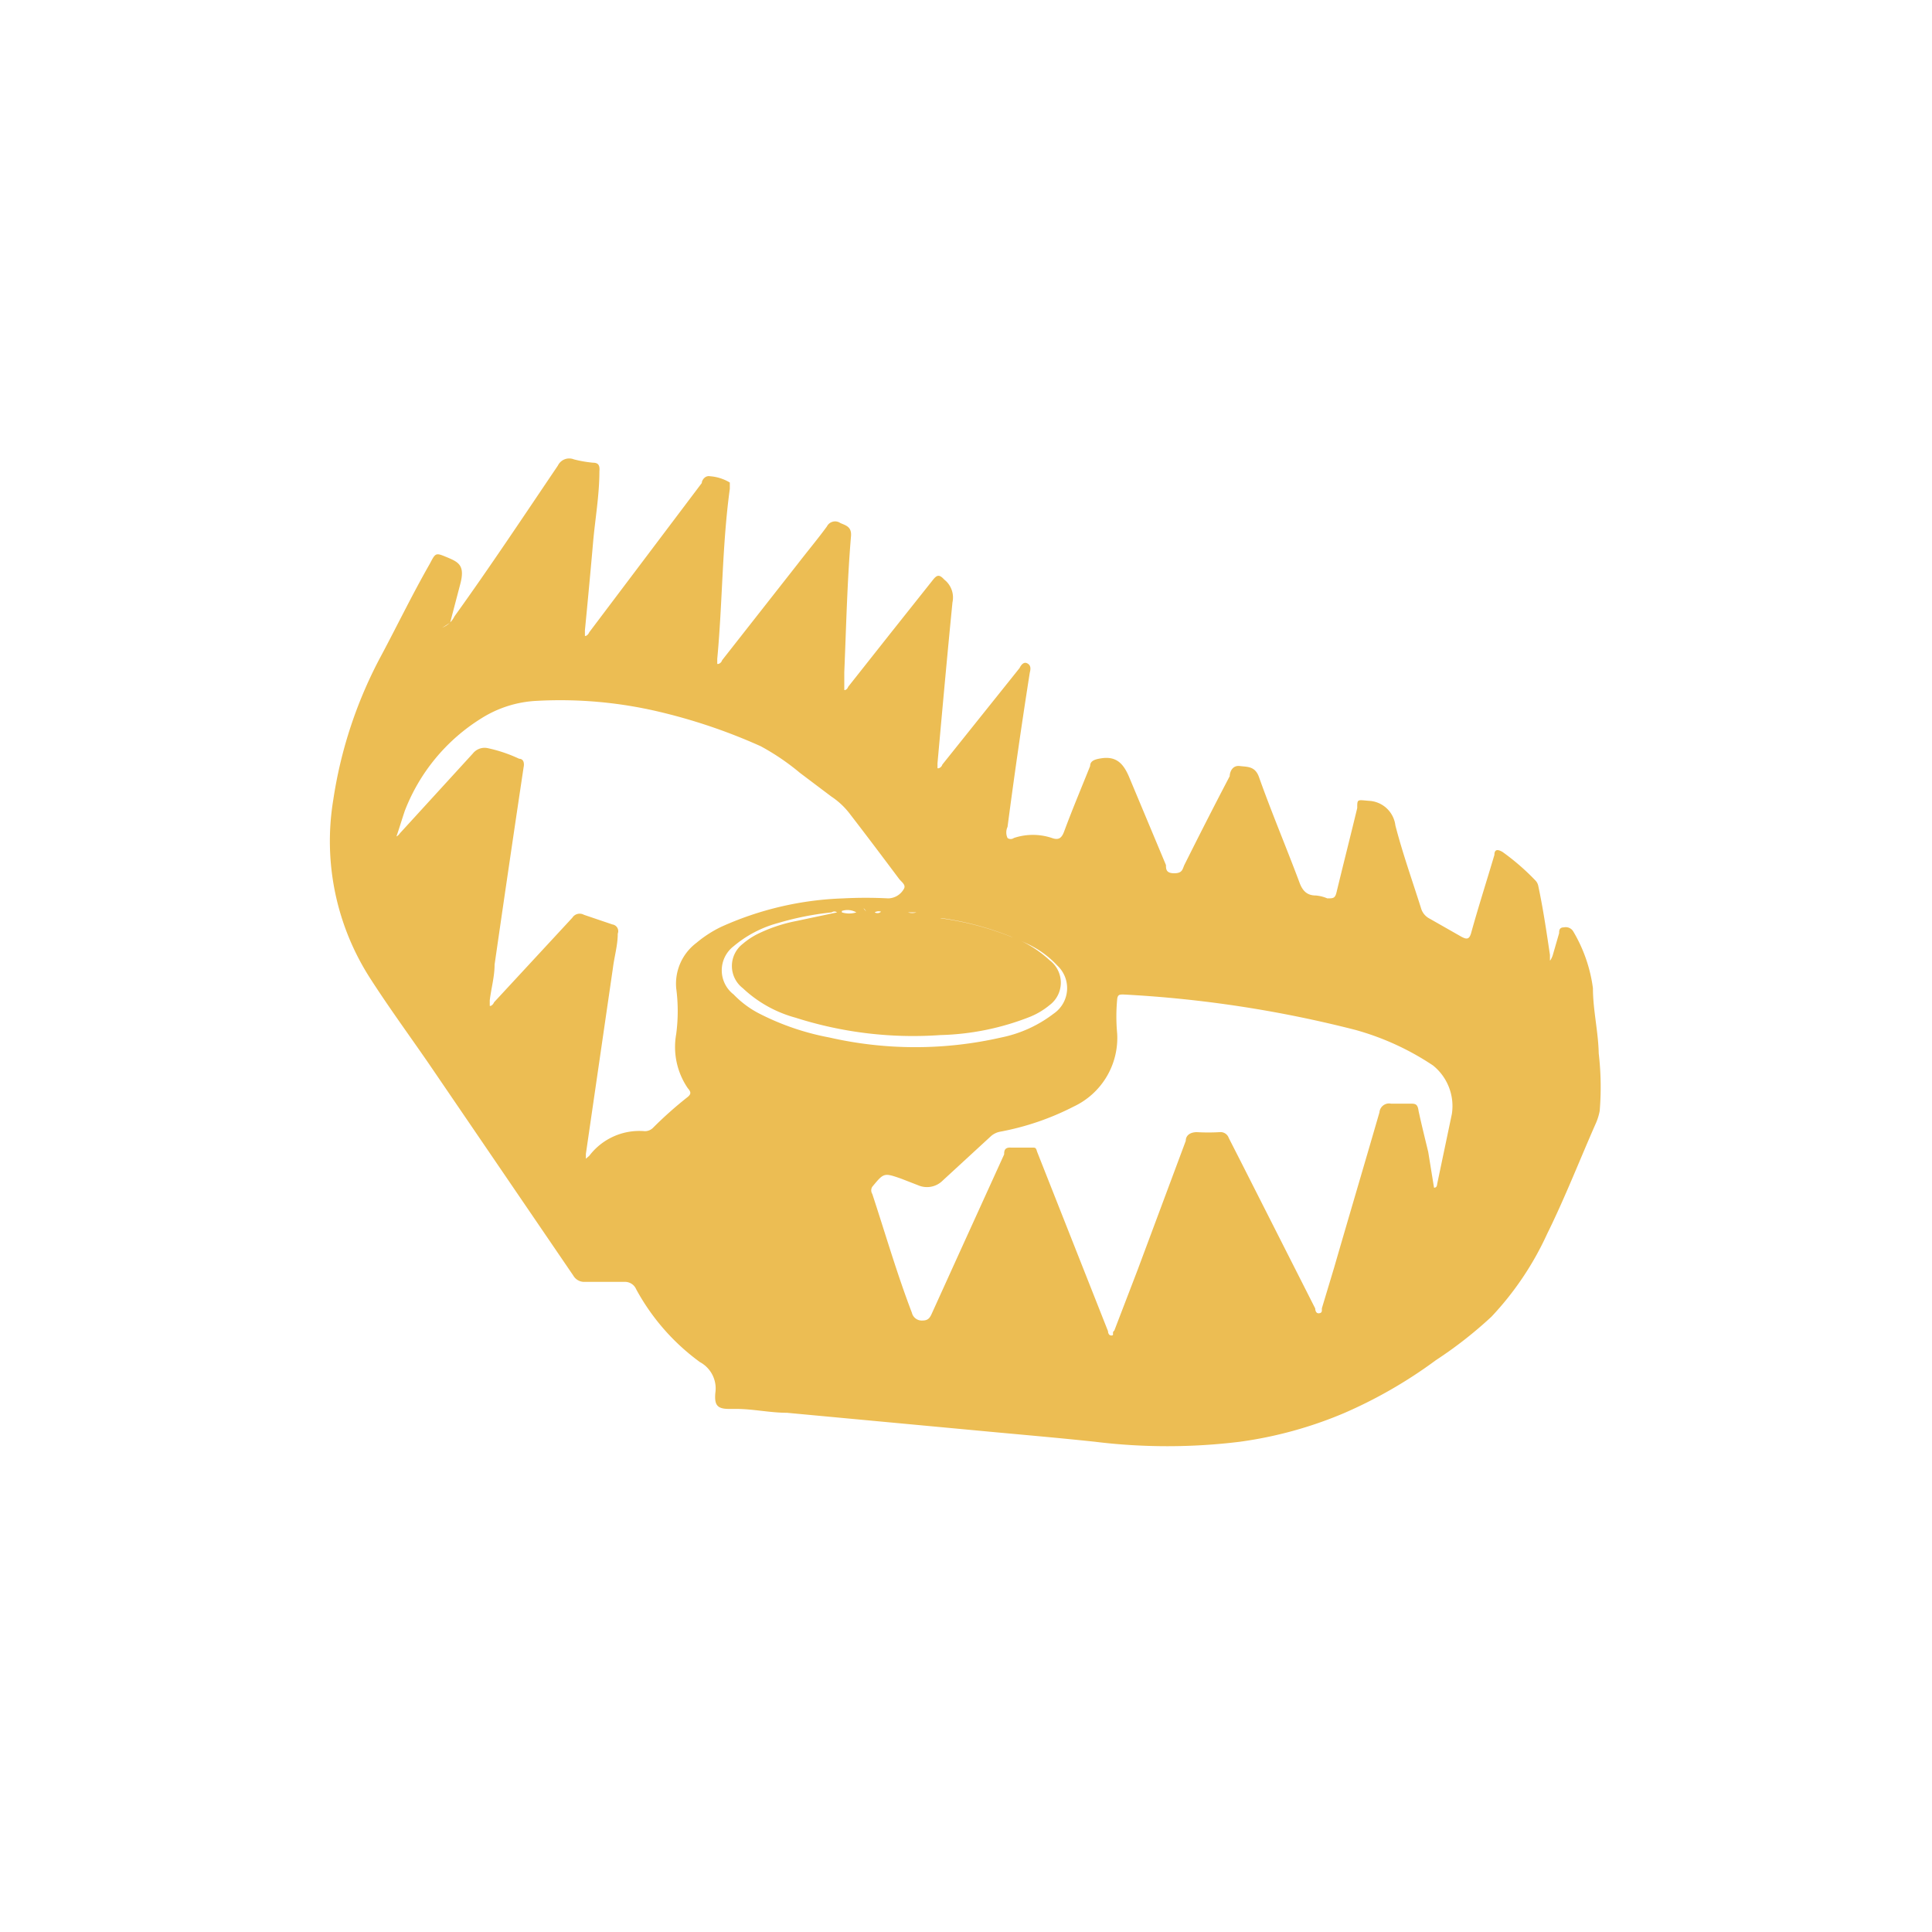<svg xmlns="http://www.w3.org/2000/svg" class="HeroAbility-icon HeroAbility-icon--hoverState" viewBox="0 0 40 40" preserveAspectRatio="xMidYMid meet"><g id="_Group_2" data-name="&lt;Group&gt;"><path fill="#ecbd53" id="_Compound_Path_3" data-name="&lt;Compound Path&gt;" d="M9.14,13a.47.47,0,0,0,.27-.24c.72-1,1.43-2.07,2.14-3.12a.26.26,0,0,1,.33-.13,2.47,2.47,0,0,0,.4.07c.12,0,.14.07.13.18,0,.49-.09,1-.13,1.46s-.11,1.22-.17,1.83c0,0,0,.09,0,.11s.06,0,.09-.07L14.53,10c0-.06.07-.16.17-.14a.93.93,0,0,1,.41.13s0,.09,0,.13c-.16,1.17-.15,2.35-.26,3.52,0,0,0,.08,0,.1s.08,0,.1-.07l1.57-2c.2-.26.41-.51.6-.77a.19.19,0,0,1,.28-.07c.12.05.23.08.22.26-.08.94-.1,1.88-.14,2.83q0,.13,0,.26s0,.08,0,.1.06,0,.08-.06l.87-1.1L19.32,12c.08-.1.13-.11.23,0a.47.47,0,0,1,.17.47c-.11,1.11-.21,2.22-.31,3.33,0,0,0,.08,0,.1s.08,0,.1-.07l1.6-2s.06-.14.15-.1.08.12.06.2q-.25,1.59-.46,3.19a.27.27,0,0,0,0,.23.11.11,0,0,0,.13,0,1.24,1.24,0,0,1,.79,0c.14.05.2,0,.25-.13.17-.46.36-.91.54-1.36,0-.11.1-.14.23-.16.32-.05.46.12.57.37l.77,1.84c0,.08,0,.17.17.17s.17-.08.21-.17c.31-.62.62-1.23.94-1.84,0-.08.05-.23.21-.21s.32,0,.4.24c.26.73.56,1.44.83,2.16.06.17.15.28.34.28a.76.76,0,0,1,.24.06c.12,0,.16,0,.19-.12.14-.58.29-1.17.43-1.75,0-.19,0-.17.24-.15a.58.58,0,0,1,.55.51c.15.58.35,1.14.53,1.71a.35.35,0,0,0,.18.22l.65.37c.11.06.17.07.21-.08.15-.54.32-1.07.48-1.61,0-.12.07-.12.17-.06a4.81,4.81,0,0,1,.68.59.23.23,0,0,1,.06.12c.1.47.17.95.24,1.42,0,0,0,.08,0,.11s.05-.07.06-.11l.13-.45c0-.05,0-.12.1-.12a.18.18,0,0,1,.19.08,3.09,3.09,0,0,1,.41,1.18c0,.45.11.89.12,1.35A6,6,0,0,1,33.12,23a1.18,1.18,0,0,1-.09.28c-.33.75-.63,1.52-1,2.27a6.33,6.33,0,0,1-1.15,1.71,8.61,8.61,0,0,1-1.15.9,9.65,9.65,0,0,1-1.91,1.1,8.45,8.45,0,0,1-2.15.59,12.28,12.28,0,0,1-3,0c-.84-.09-1.68-.16-2.52-.24l-3.86-.36c-.35,0-.7-.08-1.05-.08l-.15,0c-.25,0-.3-.09-.28-.33a.62.62,0,0,0-.32-.64,4.55,4.55,0,0,1-1.32-1.51.25.25,0,0,0-.24-.15h-.82a.26.26,0,0,1-.24-.13l-3-4.4c-.4-.58-.81-1.14-1.19-1.73a5.25,5.25,0,0,1-.78-3.72,9.17,9.17,0,0,1,1-3c.33-.62.64-1.26,1-1.89.12-.23.12-.23.36-.13s.37.17.27.55l-.21.8S9.16,13,9.14,13Zm-1,4.33c.1,0,.12-.06.16-.1l1.49-1.63a.31.31,0,0,1,.31-.11,3,3,0,0,1,.65.22c.09,0,.11.09.09.18q-.3,2-.6,4.08c0,.25-.07.49-.1.74,0,0,0,.09,0,.11s.06,0,.09-.07l0,0L11.85,19a.18.18,0,0,1,.24-.06l.59.2a.14.14,0,0,1,.11.19c0,.24-.07.47-.1.71l-.56,3.85s0,.07,0,.1l.07-.06a1.3,1.3,0,0,1,1.15-.51h0a.24.24,0,0,0,.18-.08,8.14,8.14,0,0,1,.71-.63c.07-.06.07-.1,0-.18A1.51,1.51,0,0,1,14,21.41a3.61,3.61,0,0,0,0-.95,1.06,1.06,0,0,1,.42-.94,2.43,2.43,0,0,1,.51-.33,6.65,6.65,0,0,1,2.53-.59,8.91,8.91,0,0,1,.93,0,.38.38,0,0,0,.32-.19c.06-.09-.05-.15-.1-.22-.33-.44-.66-.88-1-1.32a1.58,1.58,0,0,0-.4-.38L16.56,16a4.86,4.86,0,0,0-.81-.55,11.66,11.66,0,0,0-2.13-.72,8.89,8.89,0,0,0-2.5-.22,2.36,2.36,0,0,0-1.15.36,3.91,3.91,0,0,0-1.59,1.92C8.31,17,8.26,17.17,8.19,17.37Zm21.55,7.26c.07,0,.06-.07.07-.1l.3-1.43a1.08,1.08,0,0,0-.39-1,5.55,5.55,0,0,0-1.62-.74,24.5,24.5,0,0,0-4.79-.73c-.08,0-.12,0-.13.1a3.78,3.78,0,0,0,0,.71,1.57,1.57,0,0,1-.9,1.51,5.55,5.55,0,0,1-1.52.52.4.4,0,0,0-.19.09l-1,.92a.46.46,0,0,1-.51.1l-.36-.14c-.35-.12-.35-.12-.59.17a.14.14,0,0,0,0,.15c.27.82.51,1.65.82,2.46a.21.21,0,0,0,.22.16c.11,0,.15-.05.19-.14l.59-1.3.91-2c0-.06,0-.15.14-.14l.45,0c.05,0,.07,0,.09.08l1.47,3.72s0,.09.07.09,0-.06.06-.1l.48-1.25,1-2.68c0-.12.1-.18.23-.18a4.16,4.16,0,0,0,.47,0,.18.18,0,0,1,.19.12l.27.53,1.52,3s0,.11.08.1.05-.07.06-.11l.25-.83c.31-1.07.63-2.15.94-3.22a.2.2,0,0,1,.24-.18h.39c.11,0,.16,0,.18.15.06.28.13.56.2.85ZM17.33,18.89a.09.09,0,0,0-.11,0,6.08,6.08,0,0,0-1.11.22,2.39,2.39,0,0,0-.92.48.63.63,0,0,0,0,1,2,2,0,0,0,.56.41,5.32,5.32,0,0,0,1.42.48,8,8,0,0,0,3.56,0,2.64,2.64,0,0,0,1.08-.49.64.64,0,0,0,.08-1,2,2,0,0,0-.6-.44,6.13,6.13,0,0,0-1.79-.54s-.08,0-.1,0,0,0,.06,0a6.09,6.09,0,0,1,1.46.38,2.34,2.34,0,0,1,.81.49.58.58,0,0,1,0,.93,1.55,1.55,0,0,1-.4.24,5.41,5.41,0,0,1-1.86.38,8,8,0,0,1-3-.36,2.57,2.57,0,0,1-1.09-.61.58.58,0,0,1,0-.92,1.54,1.54,0,0,1,.28-.19,3.17,3.17,0,0,1,.82-.28Zm.1,0a.5.5,0,0,0,.3,0A.37.37,0,0,0,17.43,18.86Zm1.58,0c-.13,0-.13,0-.21,0A.29.29,0,0,0,19,18.88Zm-.74,0a.15.15,0,0,0-.16,0A.11.11,0,0,0,18.27,18.83Zm1,.05h-.06s-.06,0,0,0S19.19,18.93,19.22,18.88Zm-1.34-.07s0,0,0,0l0,0s0,0,0,0S17.9,18.81,17.88,18.81Zm10.25,1.78s0,0,0,0l0,0s0,0,0,0A0,0,0,0,0,28.13,20.59Z"></path></g></svg>